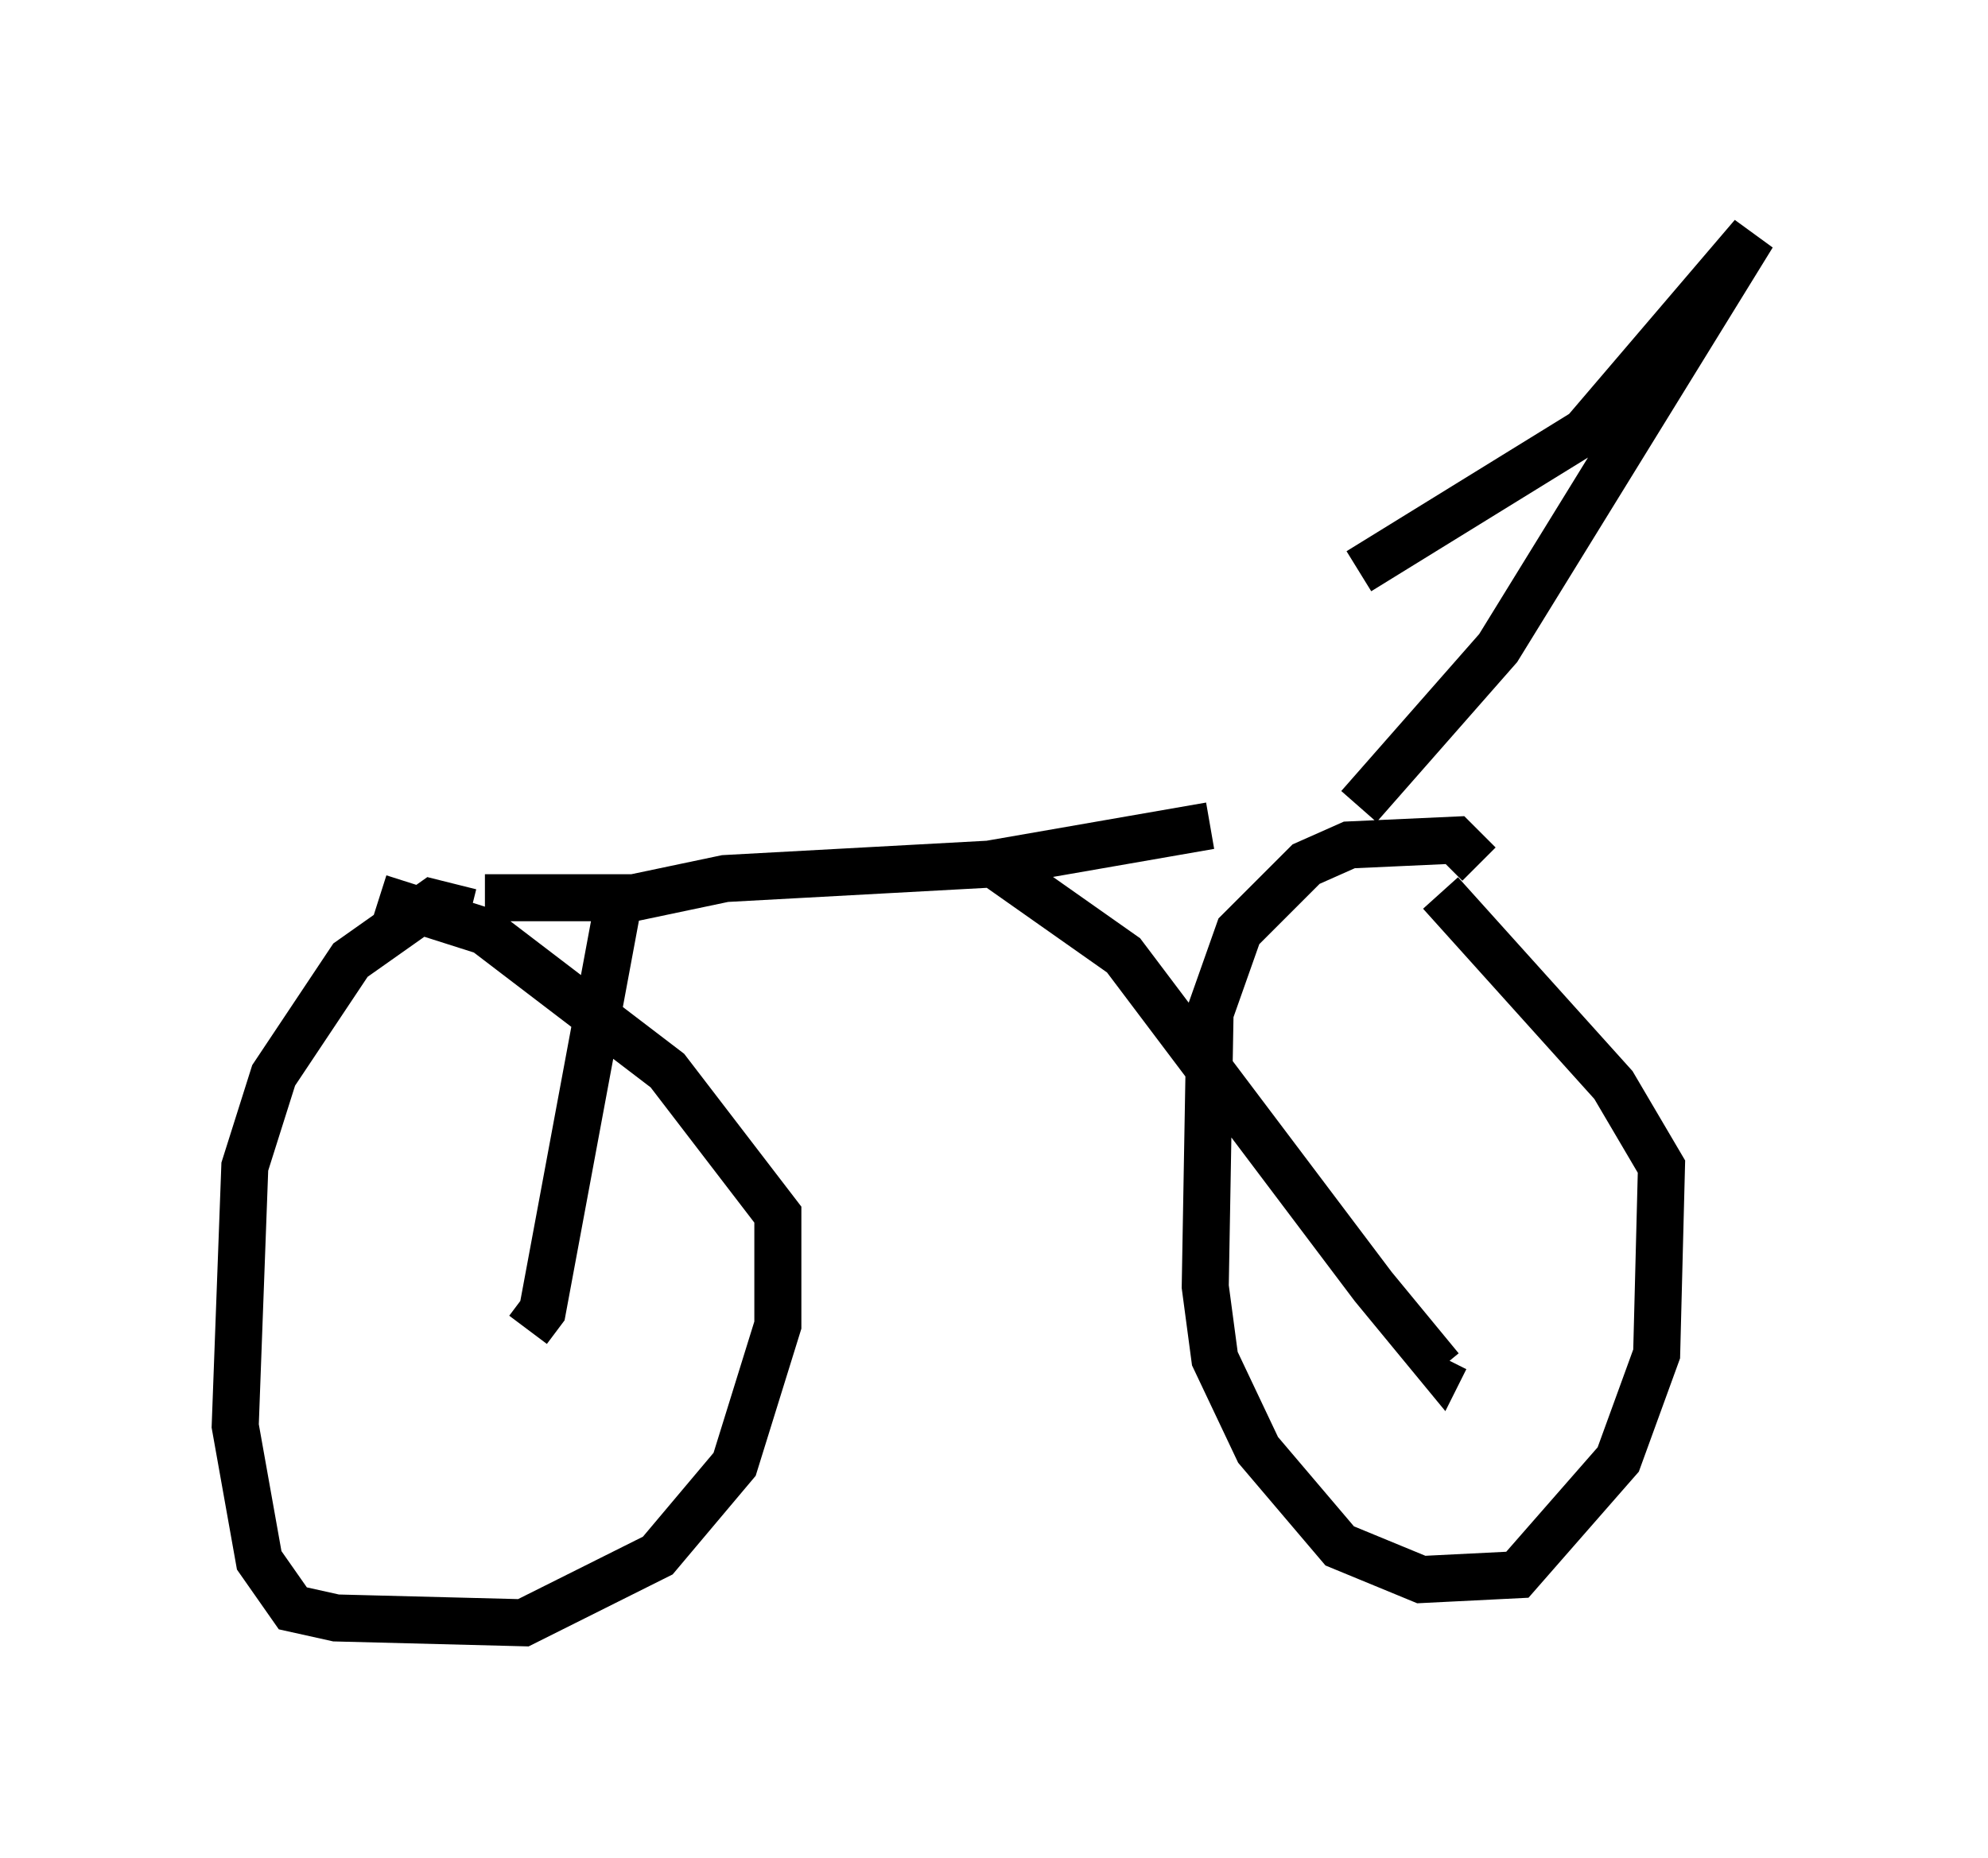 <?xml version="1.0" encoding="utf-8" ?>
<svg baseProfile="full" height="39.502" version="1.1" width="42.259" xmlns="http://www.w3.org/2000/svg" xmlns:ev="http://www.w3.org/2001/xml-events" xmlns:xlink="http://www.w3.org/1999/xlink"><defs /><rect fill="white" height="39.502" width="42.259" x="0" y="0" /><path d="M29.909, 17.352 m-4.185, 0.204 l-4.696, 0.817 -5.615, 0.306 l-1.94, 0.408 -3.165, 0.0 m-0.306, 0.306 l-0.817, -0.204 -1.735, 1.225 l-1.633, 2.45 -0.613, 1.94 l-0.204, 5.513 0.51, 2.858 l0.715, 1.021 0.919, 0.204 l3.981, 0.102 2.858, -1.429 l1.633, -1.94 0.919, -2.96 l0.0, -2.348 -2.348, -3.063 l-3.879, -2.96 -2.246, -0.715 m23.377, -0.715 l-0.51, -0.51 -2.246, 0.102 l-0.919, 0.408 -1.429, 1.429 l-0.613, 1.735 -0.102, 5.819 l0.204, 1.531 0.919, 1.94 l1.735, 2.042 1.735, 0.715 l2.042, -0.102 2.144, -2.45 l0.817, -2.246 0.102, -3.981 l-1.021, -1.735 -3.675, -4.083 m-1.735, -1.838 l2.96, -3.369 5.41, -8.779 l-3.573, 4.185 -4.798, 2.96 m-7.758, 6.227 l2.756, 1.94 5.308, 7.044 l1.429, 1.735 0.102, -0.204 m-17.559, -9.8 l-1.633, 8.779 -0.306, 0.408 " fill="none" stroke="black" stroke-width="1" /></svg>